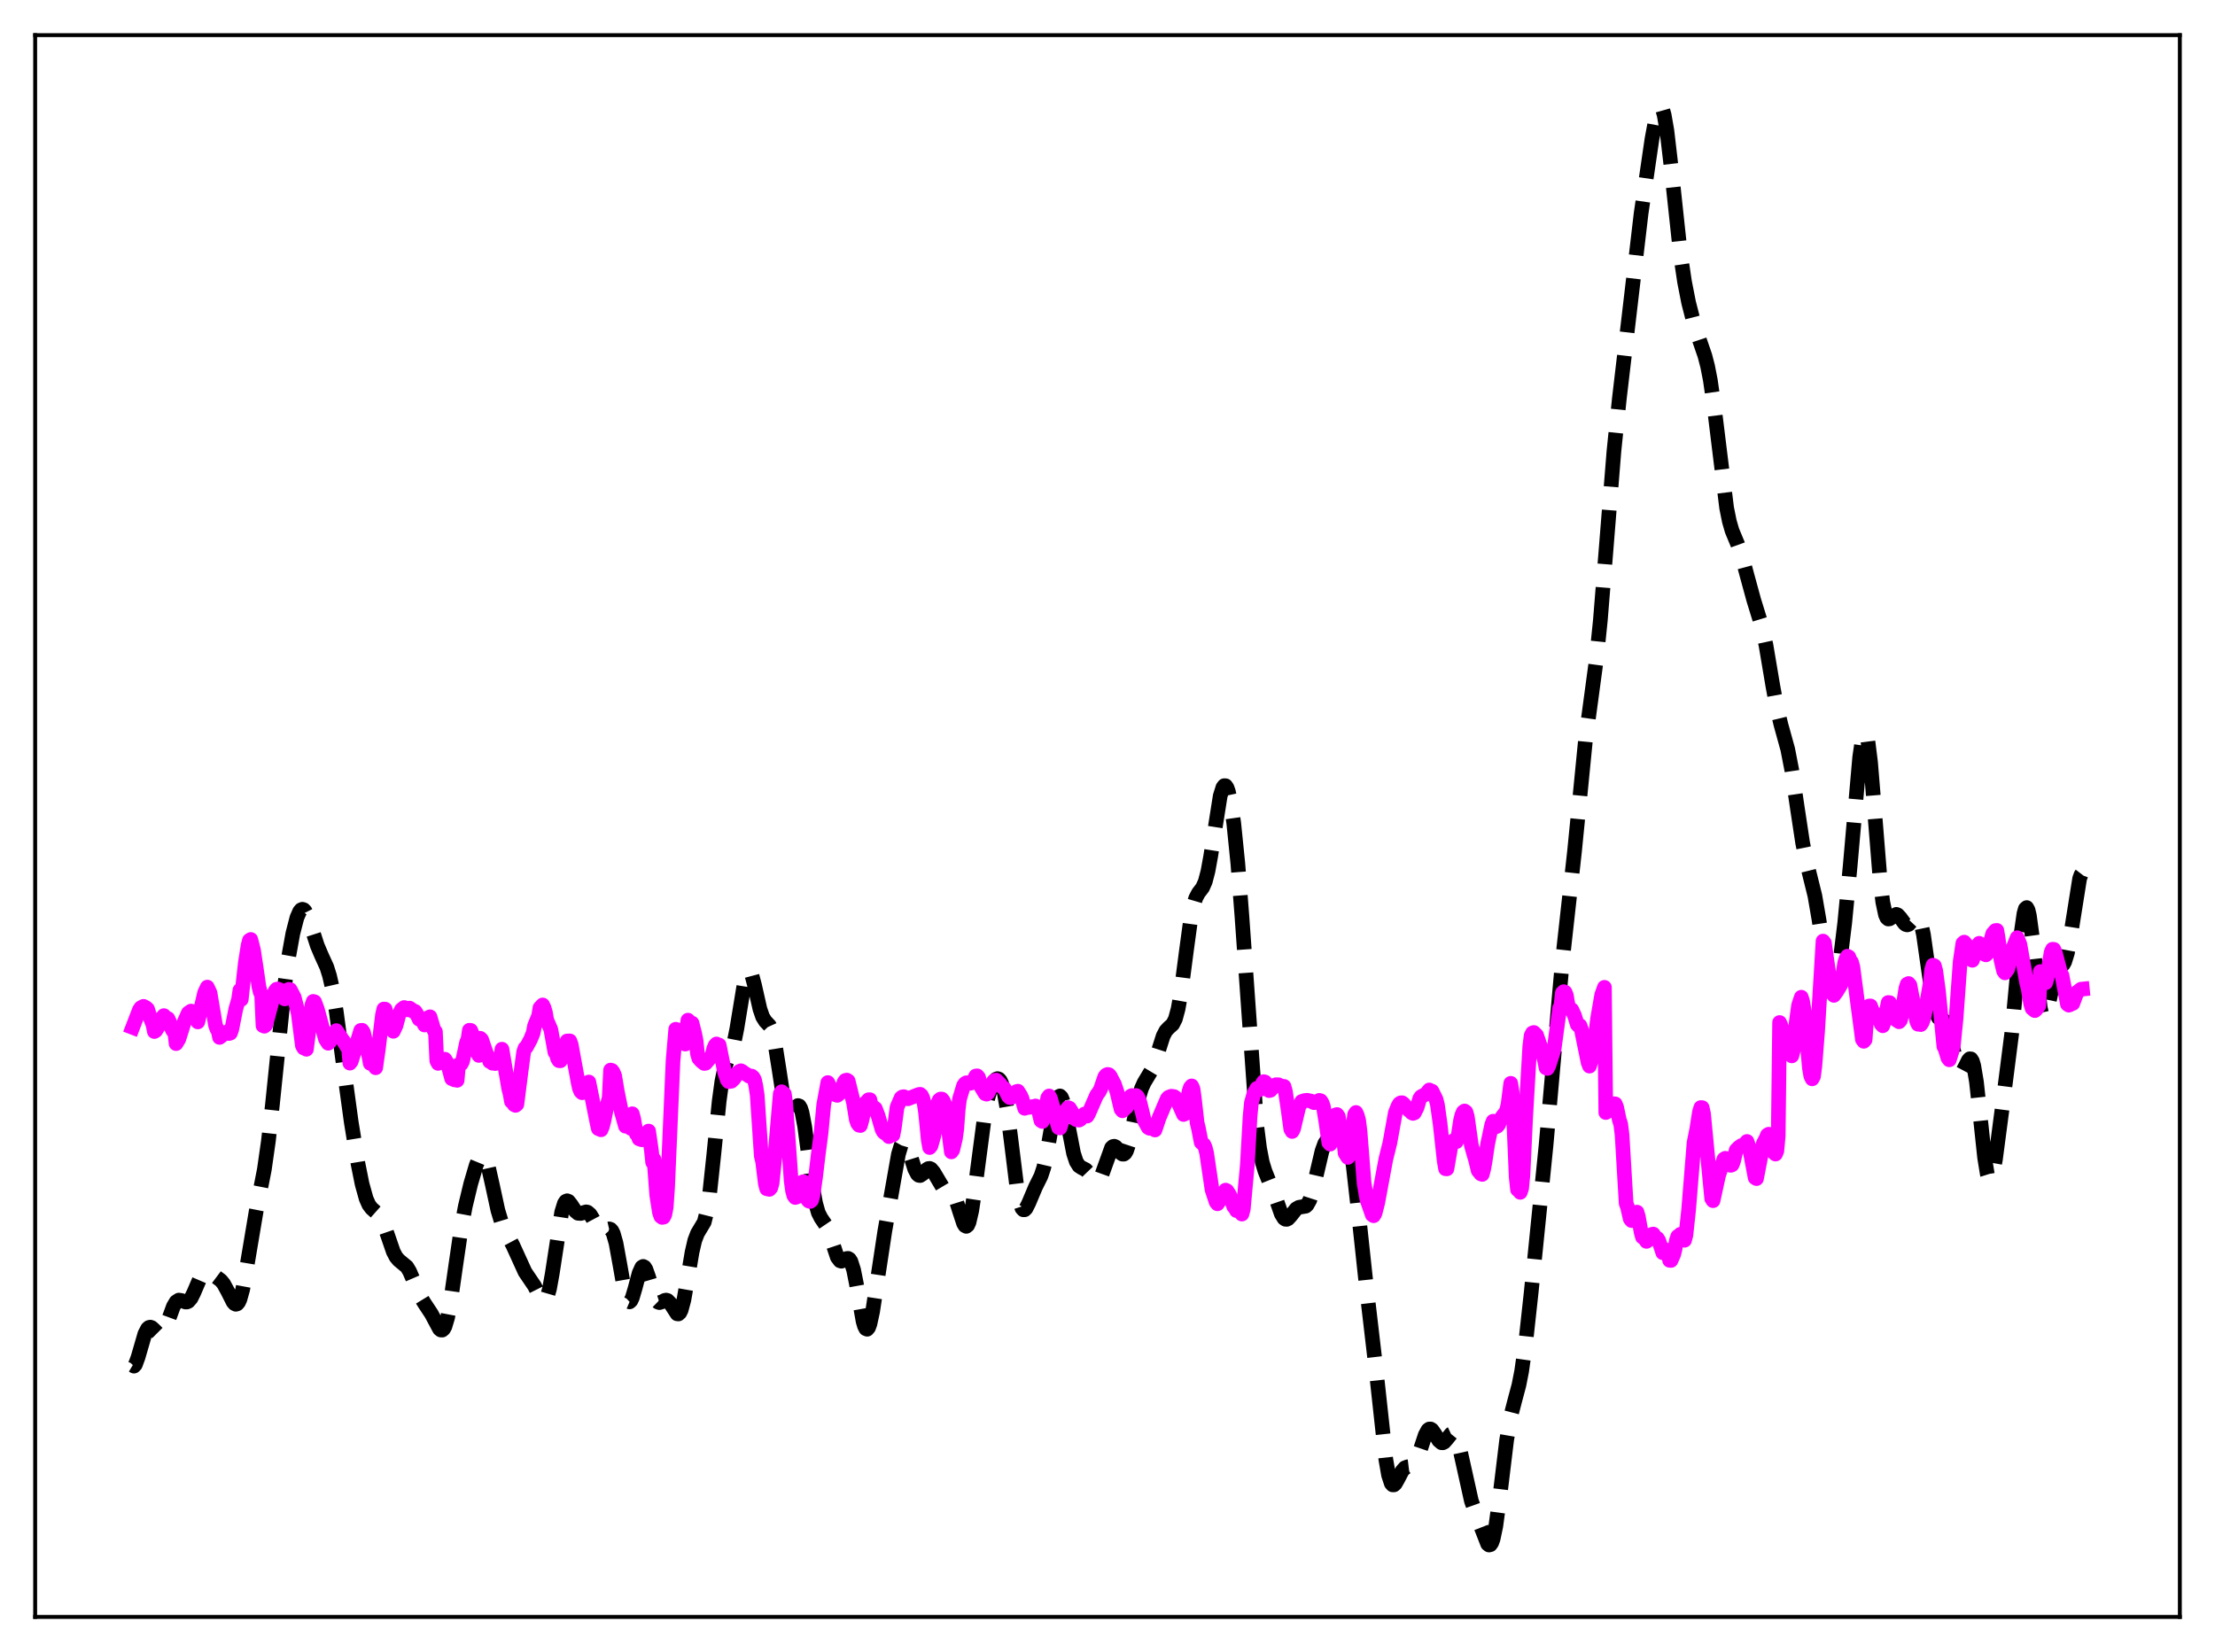 <?xml version="1.0" encoding="utf-8" standalone="no"?>
<!DOCTYPE svg PUBLIC "-//W3C//DTD SVG 1.1//EN"
  "http://www.w3.org/Graphics/SVG/1.1/DTD/svg11.dtd">
<svg xmlns:xlink="http://www.w3.org/1999/xlink" width="453.6pt" height="338.4pt" viewBox="0 0 453.6 338.4" xmlns="http://www.w3.org/2000/svg" version="1.1">
 <defs>
  <style type="text/css">*{stroke-linejoin: round; stroke-linecap: butt}</style>
 </defs>
 <g id="figure_1">
  <g id="patch_1">
   <path d="M 0 338.4 
L 453.6 338.4 
L 453.6 0 
L 0 0 
z
" style="fill: #ffffff"/>
  </g>
  <g id="axes_1">
   <g id="patch_2">
    <path d="M 7.2 331.2 
L 446.4 331.2 
L 446.4 7.2 
L 7.2 7.2 
z
" style="fill: #ffffff"/>
   </g>
   <g id="matplotlib.axis_1"/>
   <g id="matplotlib.axis_2"/>
   <g id="line2d_1">
    <path d="M 27.164 279.662 
L 27.442 279.828 
L 27.72 279.527 
L 28.276 278.01 
L 29.666 273.219 
L 30.222 272.157 
L 30.5 271.908 
L 30.778 271.842 
L 31.056 271.933 
L 31.612 272.44 
L 32.446 273.276 
L 32.725 273.379 
L 33.003 273.331 
L 33.281 273.112 
L 33.837 272.169 
L 34.671 269.873 
L 35.505 267.612 
L 36.061 266.669 
L 36.617 266.305 
L 37.173 266.389 
L 38.007 266.701 
L 38.285 266.689 
L 38.563 266.563 
L 39.12 265.926 
L 39.676 264.816 
L 41.066 261.573 
L 41.622 260.78 
L 42.178 260.457 
L 42.734 260.529 
L 43.568 261.032 
L 45.237 262.286 
L 45.793 262.965 
L 46.627 264.492 
L 47.739 266.696 
L 48.017 267.019 
L 48.295 267.159 
L 48.573 267.078 
L 48.851 266.746 
L 49.129 266.151 
L 49.685 264.174 
L 50.519 259.643 
L 52.466 248.058 
L 54.134 239.553 
L 54.968 233.694 
L 55.802 226.134 
L 58.305 201.783 
L 59.139 195.806 
L 59.973 191.193 
L 60.807 187.962 
L 61.363 186.695 
L 61.641 186.365 
L 61.919 186.245 
L 62.197 186.336 
L 62.475 186.629 
L 63.031 187.736 
L 63.866 190.24 
L 64.978 193.687 
L 65.812 195.649 
L 66.924 198.092 
L 67.48 199.857 
L 68.036 202.288 
L 68.87 207.252 
L 70.261 217.695 
L 71.929 229.856 
L 73.319 238.386 
L 74.153 242.543 
L 74.987 245.533 
L 75.543 246.782 
L 76.1 247.519 
L 77.768 249.002 
L 78.324 250.06 
L 79.158 252.368 
L 80.548 256.402 
L 81.104 257.459 
L 81.66 258.119 
L 83.329 259.504 
L 83.885 260.435 
L 84.719 262.366 
L 86.109 265.63 
L 86.943 266.996 
L 88.334 269.098 
L 90.002 272.216 
L 90.28 272.434 
L 90.558 272.448 
L 90.836 272.219 
L 91.114 271.718 
L 91.67 269.858 
L 92.226 266.934 
L 93.338 259.155 
L 94.451 251.552 
L 95.285 247.107 
L 96.397 242.493 
L 97.509 238.714 
L 98.065 237.356 
L 98.621 236.677 
L 98.899 236.668 
L 99.177 236.905 
L 99.455 237.393 
L 100.011 239.061 
L 100.846 242.765 
L 101.958 247.914 
L 102.792 250.674 
L 103.626 252.448 
L 105.016 255.057 
L 107.519 260.545 
L 109.465 263.425 
L 110.855 266.192 
L 111.133 266.491 
L 111.411 266.575 
L 111.689 266.398 
L 111.967 265.922 
L 112.523 264.02 
L 113.08 260.947 
L 115.026 248.283 
L 115.582 246.496 
L 115.86 246.081 
L 116.138 245.953 
L 116.416 246.068 
L 116.972 246.769 
L 117.806 248.053 
L 118.362 248.518 
L 118.919 248.557 
L 120.031 248.23 
L 120.309 248.289 
L 120.865 248.769 
L 121.421 249.684 
L 122.533 251.764 
L 123.089 252.281 
L 123.367 252.336 
L 123.923 252.122 
L 124.479 251.78 
L 124.757 251.716 
L 125.036 251.807 
L 125.314 252.114 
L 125.592 252.674 
L 126.148 254.629 
L 126.982 259.206 
L 127.816 263.97 
L 128.372 266.043 
L 128.65 266.549 
L 128.928 266.668 
L 129.206 266.414 
L 129.484 265.828 
L 130.04 263.952 
L 130.874 260.805 
L 131.431 259.575 
L 131.709 259.404 
L 131.987 259.549 
L 132.265 259.989 
L 132.821 261.551 
L 133.933 265.319 
L 134.489 266.452 
L 134.767 266.723 
L 135.045 266.817 
L 135.601 266.638 
L 136.157 266.349 
L 136.435 266.306 
L 136.713 266.387 
L 137.269 266.962 
L 138.66 269.11 
L 138.938 269.141 
L 139.216 268.893 
L 139.494 268.331 
L 140.05 266.269 
L 140.884 261.479 
L 141.718 256.512 
L 142.274 254.1 
L 142.83 252.64 
L 144.221 250.316 
L 144.777 248.086 
L 145.333 244.408 
L 146.167 236.589 
L 147.279 225.544 
L 147.835 221.472 
L 148.391 218.786 
L 148.947 217.188 
L 149.782 215.355 
L 150.338 213.498 
L 150.894 210.719 
L 152.562 200.565 
L 153.118 198.962 
L 153.396 198.792 
L 153.674 199.042 
L 153.952 199.666 
L 154.508 201.757 
L 155.62 206.677 
L 156.177 208.298 
L 156.733 209.18 
L 157.567 210.071 
L 158.123 211.305 
L 158.679 213.594 
L 159.513 218.873 
L 160.625 226.171 
L 161.181 228.269 
L 161.459 228.749 
L 161.737 228.864 
L 162.015 228.667 
L 162.572 227.687 
L 163.128 226.677 
L 163.406 226.451 
L 163.684 226.539 
L 163.962 227.005 
L 164.24 227.878 
L 164.796 230.783 
L 165.63 237.071 
L 166.464 243.355 
L 167.02 246.442 
L 167.576 248.403 
L 168.132 249.494 
L 169.245 251.136 
L 169.801 252.498 
L 171.469 257.512 
L 172.025 258.25 
L 172.303 258.339 
L 172.859 258.116 
L 173.415 257.78 
L 173.693 257.759 
L 173.971 257.937 
L 174.249 258.37 
L 174.806 260.102 
L 175.362 262.888 
L 176.752 270.679 
L 177.03 271.612 
L 177.308 272.156 
L 177.586 272.271 
L 177.864 271.95 
L 178.142 271.211 
L 178.698 268.655 
L 179.532 263.179 
L 181.201 252.147 
L 183.981 236.441 
L 184.537 234.59 
L 184.815 234.096 
L 185.093 233.916 
L 185.371 234.042 
L 185.649 234.45 
L 186.205 235.906 
L 187.318 239.45 
L 187.874 240.512 
L 188.152 240.745 
L 188.43 240.786 
L 188.986 240.422 
L 189.82 239.531 
L 190.098 239.363 
L 190.376 239.329 
L 190.654 239.446 
L 191.21 240.112 
L 193.157 243.39 
L 193.713 243.647 
L 194.547 243.821 
L 195.103 244.313 
L 195.659 245.418 
L 196.493 248.069 
L 197.327 250.596 
L 197.605 251.053 
L 197.883 251.198 
L 198.161 250.982 
L 198.439 250.375 
L 198.995 247.994 
L 199.552 244.292 
L 201.776 227.42 
L 202.332 224.805 
L 202.888 222.949 
L 203.444 221.71 
L 204 221.037 
L 204.278 220.939 
L 204.556 221.032 
L 204.834 221.346 
L 205.112 221.914 
L 205.669 223.908 
L 206.225 227.095 
L 207.059 233.63 
L 208.171 242.627 
L 208.727 245.775 
L 209.283 247.489 
L 209.561 247.803 
L 209.839 247.797 
L 210.117 247.522 
L 210.673 246.418 
L 212.064 243.123 
L 213.176 240.886 
L 213.732 239.217 
L 214.288 236.824 
L 215.4 230.375 
L 216.234 226.072 
L 216.79 224.627 
L 217.068 224.488 
L 217.346 224.755 
L 217.625 225.406 
L 218.181 227.654 
L 219.849 236.244 
L 220.405 237.938 
L 220.961 238.822 
L 221.517 239.186 
L 222.351 239.607 
L 222.907 240.19 
L 224.298 241.964 
L 224.576 242.046 
L 224.854 241.948 
L 225.132 241.653 
L 225.688 240.499 
L 227.634 235.101 
L 227.912 234.846 
L 228.19 234.793 
L 228.468 234.922 
L 229.024 235.539 
L 229.58 236.214 
L 229.858 236.403 
L 230.137 236.411 
L 230.415 236.195 
L 230.693 235.732 
L 231.249 234.058 
L 232.083 230.177 
L 233.195 224.84 
L 233.751 222.979 
L 234.307 221.746 
L 235.975 218.968 
L 236.81 216.564 
L 238.2 212.211 
L 238.756 211.149 
L 239.312 210.553 
L 240.146 209.805 
L 240.702 208.711 
L 241.258 206.66 
L 241.814 203.514 
L 242.927 194.99 
L 243.761 188.842 
L 244.317 185.854 
L 244.873 183.957 
L 245.429 182.913 
L 246.263 181.825 
L 246.819 180.577 
L 247.375 178.451 
L 247.931 175.389 
L 249.878 163.049 
L 250.434 161.282 
L 250.712 160.929 
L 250.99 160.948 
L 251.268 161.343 
L 251.546 162.105 
L 252.102 164.7 
L 252.658 168.633 
L 253.492 176.867 
L 254.326 187.639 
L 257.385 230.81 
L 257.941 235.179 
L 258.497 238.075 
L 259.053 239.89 
L 261.278 245.453 
L 262.39 248.65 
L 262.946 249.552 
L 263.224 249.743 
L 263.502 249.764 
L 263.78 249.629 
L 264.336 249.024 
L 265.448 247.613 
L 266.004 247.297 
L 267.395 247.065 
L 267.673 246.813 
L 268.229 245.813 
L 268.785 244.085 
L 269.619 240.477 
L 270.731 235.753 
L 271.287 234.232 
L 271.843 233.401 
L 272.399 233.065 
L 273.512 232.68 
L 274.346 231.975 
L 274.902 231.563 
L 275.18 231.525 
L 275.458 231.678 
L 275.736 232.079 
L 276.014 232.777 
L 276.57 235.166 
L 277.126 238.868 
L 277.96 246.247 
L 279.907 264.394 
L 281.853 281.073 
L 283.799 298.948 
L 284.355 302.142 
L 284.911 303.842 
L 285.189 304.15 
L 285.468 304.149 
L 285.746 303.895 
L 286.302 302.914 
L 287.136 301.297 
L 287.692 300.667 
L 288.248 300.452 
L 289.082 300.35 
L 289.638 299.912 
L 290.194 298.905 
L 291.028 296.468 
L 291.863 293.943 
L 292.419 292.921 
L 292.697 292.71 
L 292.975 292.706 
L 293.253 292.888 
L 293.809 293.664 
L 294.643 295.049 
L 295.199 295.52 
L 295.477 295.528 
L 295.755 295.387 
L 296.311 294.757 
L 297.145 293.719 
L 297.423 293.588 
L 297.701 293.654 
L 297.98 293.95 
L 298.536 295.263 
L 299.092 297.423 
L 301.316 307.428 
L 302.428 310.554 
L 304.653 316.255 
L 304.931 316.473 
L 305.209 316.402 
L 305.487 315.998 
L 305.765 315.231 
L 306.321 312.598 
L 307.155 306.412 
L 308.545 294.916 
L 309.379 290.083 
L 310.214 286.857 
L 311.048 283.738 
L 311.604 280.914 
L 312.438 275.016 
L 313.55 264.845 
L 316.609 234.585 
L 319.945 196.896 
L 322.448 174.309 
L 324.672 151.709 
L 325.784 143.462 
L 326.896 135.209 
L 327.73 127.051 
L 328.843 113.254 
L 330.511 92.423 
L 331.623 81.596 
L 336.072 43.729 
L 338.296 28.489 
L 339.13 23.98 
L 339.686 22.249 
L 339.964 21.927 
L 340.242 22.026 
L 340.52 22.565 
L 340.798 23.546 
L 341.355 26.745 
L 342.189 33.891 
L 344.135 52.101 
L 344.969 57.72 
L 345.803 61.972 
L 346.915 66.306 
L 348.028 69.648 
L 349.14 72.883 
L 349.696 75.028 
L 350.252 77.871 
L 351.086 83.68 
L 353.589 104.031 
L 354.145 106.784 
L 354.701 108.708 
L 355.813 111.381 
L 356.647 113.69 
L 357.759 117.831 
L 359.149 122.921 
L 360.818 128.329 
L 361.652 132.184 
L 363.042 140.438 
L 363.876 144.976 
L 364.71 148.435 
L 366.101 153.469 
L 366.935 157.76 
L 368.047 165.335 
L 369.159 172.681 
L 369.993 176.739 
L 371.661 183.481 
L 372.496 188.337 
L 374.164 199.349 
L 374.72 201.54 
L 374.998 202.102 
L 375.276 202.28 
L 375.554 202.066 
L 375.832 201.474 
L 376.388 199.248 
L 376.944 195.837 
L 377.778 188.989 
L 378.891 177.319 
L 380.837 155.095 
L 381.393 151.283 
L 381.671 150.299 
L 381.949 150.02 
L 382.227 150.48 
L 382.505 151.678 
L 383.061 156.106 
L 383.895 166.253 
L 385.008 180.071 
L 385.564 184.749 
L 386.12 187.376 
L 386.398 187.993 
L 386.676 188.238 
L 386.954 188.211 
L 388.344 187.293 
L 388.622 187.406 
L 389.178 188.009 
L 390.012 189.153 
L 390.291 189.377 
L 390.569 189.449 
L 390.847 189.361 
L 391.403 188.763 
L 392.237 187.633 
L 392.515 187.504 
L 392.793 187.628 
L 393.071 188.064 
L 393.349 188.851 
L 393.905 191.482 
L 394.739 197.362 
L 395.851 205.026 
L 396.407 207.343 
L 396.964 208.463 
L 397.52 208.794 
L 398.076 209.006 
L 398.354 209.277 
L 398.632 209.74 
L 399.188 211.34 
L 400.022 215.021 
L 400.856 218.443 
L 401.134 219.139 
L 401.412 219.524 
L 401.69 219.592 
L 401.968 219.368 
L 402.524 218.326 
L 403.081 217.182 
L 403.359 216.88 
L 403.637 216.906 
L 403.915 217.353 
L 404.193 218.277 
L 404.749 221.589 
L 405.583 229.266 
L 406.417 237.102 
L 406.973 240.521 
L 407.251 241.396 
L 407.529 241.666 
L 407.807 241.346 
L 408.085 240.483 
L 408.641 237.462 
L 410.032 226.896 
L 411.978 211.633 
L 413.09 199.675 
L 413.924 190.955 
L 414.48 187.127 
L 414.758 186.155 
L 415.037 185.903 
L 415.315 186.385 
L 415.593 187.567 
L 416.149 191.658 
L 417.817 206.414 
L 418.095 207.624 
L 418.373 208.255 
L 418.651 208.319 
L 418.929 207.875 
L 419.485 205.851 
L 420.597 200.683 
L 421.154 199.057 
L 421.71 198.264 
L 422.544 197.501 
L 422.822 196.999 
L 423.378 195.197 
L 423.934 192.212 
L 425.88 179.952 
L 426.158 179.187 
L 426.436 178.827 
L 426.436 178.827 
" clip-path="url(#p4584429623)" style="fill: none; stroke-dasharray: 11.1,4.8; stroke-dashoffset: 0; stroke: #000000; stroke-width: 3"/>
   </g>
   <g id="line2d_2">
    <path d="M 27.164 210.446 
L 28.554 206.846 
L 28.832 206.435 
L 29.388 206.133 
L 29.944 206.431 
L 30.222 206.706 
L 30.778 208.483 
L 31.334 209.887 
L 31.612 211.294 
L 31.89 211.119 
L 32.446 210.213 
L 32.725 209.749 
L 33.281 208.368 
L 33.559 208.032 
L 33.837 208.509 
L 34.115 208.518 
L 34.393 208.638 
L 34.671 209.232 
L 35.227 210.824 
L 35.505 211.267 
L 35.783 211.295 
L 36.061 213.766 
L 36.617 212.846 
L 37.729 209.339 
L 38.563 207.488 
L 39.12 207.106 
L 39.398 208.186 
L 39.954 208.264 
L 40.232 207.663 
L 40.51 209.325 
L 41.9 203.355 
L 42.456 202.194 
L 43.012 203.387 
L 44.124 209.953 
L 44.402 210.758 
L 44.68 211.123 
L 44.959 212.495 
L 46.349 211.408 
L 46.627 211.385 
L 46.905 211.697 
L 47.183 211.61 
L 47.461 210.845 
L 48.295 206.642 
L 48.851 204.739 
L 49.129 202.829 
L 49.407 204.715 
L 50.241 197.208 
L 50.797 193.695 
L 51.076 192.621 
L 51.354 192.436 
L 51.91 194.599 
L 52.466 198.252 
L 53.022 202.096 
L 53.3 203.24 
L 53.578 203.723 
L 53.856 210.086 
L 54.134 210.201 
L 54.412 209.968 
L 55.802 204.73 
L 56.08 203.607 
L 56.358 202.98 
L 56.636 202.633 
L 56.914 202.579 
L 57.471 202.831 
L 58.027 203.491 
L 58.305 204.611 
L 59.139 202.651 
L 59.417 202.702 
L 60.251 204.278 
L 60.807 206.459 
L 61.085 207.639 
L 61.919 214.162 
L 62.197 214.661 
L 62.475 213.968 
L 62.753 214.924 
L 63.309 210.521 
L 63.866 205.899 
L 64.144 205.12 
L 64.422 205.205 
L 64.978 206.693 
L 66.646 212.835 
L 67.202 213.692 
L 67.48 213.445 
L 68.036 212.019 
L 68.87 211.106 
L 69.426 211.92 
L 69.983 212.757 
L 70.539 213.543 
L 71.095 214.462 
L 71.373 214.605 
L 71.651 217.767 
L 71.929 217.398 
L 72.485 215.624 
L 73.875 211.067 
L 74.153 211.039 
L 74.431 211.466 
L 75.543 216.318 
L 75.822 217.817 
L 76.1 215.903 
L 76.656 218.304 
L 76.934 218.713 
L 77.49 214.816 
L 78.324 207.884 
L 78.602 206.687 
L 78.88 206.71 
L 79.714 210.063 
L 80.548 211.243 
L 81.104 210.057 
L 81.66 207.936 
L 82.217 206.793 
L 82.773 206.372 
L 83.329 206.681 
L 83.607 206.853 
L 83.885 206.501 
L 84.441 206.893 
L 84.719 207.23 
L 84.997 207.164 
L 85.275 207.569 
L 85.831 208.763 
L 86.387 208.859 
L 86.943 209.959 
L 87.221 209.748 
L 87.777 208.406 
L 88.056 208.275 
L 88.89 211.065 
L 89.168 211.32 
L 89.446 217.266 
L 89.724 217.816 
L 90.002 217.716 
L 90.558 217.159 
L 91.114 216.964 
L 91.67 217.878 
L 92.504 220.944 
L 92.782 220.991 
L 93.06 221.186 
L 93.338 221.066 
L 93.616 221.285 
L 93.894 218.116 
L 94.172 218.165 
L 94.451 217.914 
L 94.729 217.362 
L 95.285 214.777 
L 95.563 213.491 
L 95.841 212.882 
L 96.119 211.031 
L 96.397 211.063 
L 96.675 211.705 
L 96.953 213.068 
L 97.231 213.716 
L 97.787 215.664 
L 98.065 216.187 
L 98.343 212.677 
L 98.621 212.937 
L 99.733 216.135 
L 100.011 216.438 
L 100.289 217.43 
L 100.568 217.19 
L 100.846 217.78 
L 101.124 217.653 
L 101.402 217.85 
L 101.68 217.075 
L 101.958 217.461 
L 102.514 217.365 
L 102.792 214.913 
L 104.182 223.006 
L 104.46 224.072 
L 104.738 225.628 
L 105.016 225.438 
L 105.294 226.27 
L 105.572 226.416 
L 105.85 226.191 
L 106.685 219.597 
L 107.241 215.458 
L 107.519 214.679 
L 107.797 214.477 
L 108.631 212.937 
L 109.187 211.584 
L 109.465 210.133 
L 110.299 208.11 
L 110.577 206.437 
L 111.133 205.851 
L 111.411 206.431 
L 111.689 207.373 
L 111.967 208.958 
L 112.802 210.87 
L 113.636 215.523 
L 113.914 215.819 
L 114.192 216.829 
L 114.47 217.261 
L 114.748 217.288 
L 115.304 215.509 
L 116.138 213.227 
L 116.694 213.214 
L 116.972 213.97 
L 117.528 217.013 
L 118.362 221.554 
L 118.64 222.865 
L 118.919 223.548 
L 119.197 223.824 
L 119.475 223.197 
L 119.753 223.189 
L 120.031 222.714 
L 120.309 222.461 
L 120.587 221.637 
L 122.255 229.977 
L 122.533 231.181 
L 123.089 231.419 
L 123.367 230.735 
L 123.645 229.704 
L 124.201 226.96 
L 124.757 224.843 
L 125.036 219.189 
L 125.314 219.27 
L 125.592 219.668 
L 125.87 220.344 
L 126.426 223.634 
L 127.26 227.747 
L 128.094 230.684 
L 128.372 229.966 
L 129.206 231.136 
L 129.484 228.138 
L 129.762 229.151 
L 130.318 232.26 
L 130.596 232.487 
L 130.874 233.271 
L 131.431 233.464 
L 131.709 232.296 
L 131.987 232.687 
L 132.265 232.679 
L 132.543 232.853 
L 132.821 231.678 
L 133.377 235.487 
L 133.655 238.088 
L 133.933 237.486 
L 134.489 244.805 
L 135.045 248.334 
L 135.323 249.149 
L 135.601 249.363 
L 135.879 249.314 
L 136.157 248.753 
L 136.435 247.245 
L 136.713 243.218 
L 137.826 217.321 
L 138.382 210.824 
L 138.66 210.932 
L 139.494 211.832 
L 140.05 213.524 
L 140.328 213.86 
L 140.606 210.732 
L 140.884 208.962 
L 141.44 209.669 
L 141.718 209.57 
L 142.274 211.76 
L 142.552 213.194 
L 142.83 215.833 
L 143.108 216.789 
L 143.665 217.398 
L 144.221 217.832 
L 144.499 217.785 
L 145.055 217.125 
L 145.611 216.461 
L 145.889 215.932 
L 146.167 214.799 
L 146.445 214.14 
L 146.723 213.84 
L 147.001 214.278 
L 147.279 214.067 
L 148.391 219.616 
L 148.947 221.205 
L 149.225 221.554 
L 149.782 221.473 
L 150.338 220.939 
L 150.894 219.926 
L 151.45 219.433 
L 151.728 219.328 
L 152.006 219.475 
L 152.562 219.905 
L 152.84 220.04 
L 153.396 220.431 
L 153.952 220.424 
L 154.23 220.675 
L 154.508 221.175 
L 154.786 222.464 
L 155.064 224.309 
L 155.899 236.785 
L 156.177 237.937 
L 156.733 242.458 
L 157.011 243.497 
L 157.567 243.62 
L 157.845 243.317 
L 158.123 242.322 
L 158.679 236.948 
L 159.791 224.021 
L 160.069 223.624 
L 160.347 224.597 
L 160.625 224.065 
L 160.903 226.011 
L 162.015 241.845 
L 162.294 243.883 
L 162.572 244.902 
L 162.85 245.285 
L 163.128 245.195 
L 163.406 244.32 
L 163.684 242.907 
L 164.24 242.173 
L 164.518 242.046 
L 164.796 242.659 
L 165.074 244.838 
L 165.352 245.683 
L 165.63 246.01 
L 165.908 246.096 
L 166.186 245.871 
L 166.464 244.95 
L 167.02 241.077 
L 167.576 236.401 
L 168.132 232.174 
L 168.689 226.269 
L 169.523 221.748 
L 170.357 223.454 
L 170.635 223.651 
L 171.191 224.278 
L 171.469 224.363 
L 172.025 223.905 
L 172.581 222.659 
L 172.859 221.662 
L 173.137 221.305 
L 173.415 221.24 
L 173.693 221.419 
L 174.806 225.934 
L 175.362 229.359 
L 175.64 230.124 
L 175.918 230.478 
L 176.196 230.543 
L 176.474 229.562 
L 177.308 225.862 
L 177.864 225.267 
L 178.142 225.255 
L 178.42 226.525 
L 178.698 226.836 
L 178.976 226.842 
L 179.254 227.054 
L 179.81 228.499 
L 180.645 231.373 
L 180.923 231.855 
L 181.201 232.098 
L 181.479 232.12 
L 182.035 232.815 
L 182.313 232.451 
L 182.591 231.743 
L 182.869 232.477 
L 183.147 230.996 
L 183.703 226.789 
L 184.537 224.867 
L 184.815 224.677 
L 185.093 224.642 
L 185.927 225.068 
L 188.152 224.189 
L 188.43 224.151 
L 188.708 224.392 
L 188.986 224.988 
L 189.264 226.028 
L 189.542 227.889 
L 190.098 233.52 
L 190.376 235.049 
L 190.654 234.69 
L 191.21 232.735 
L 191.488 231.315 
L 191.766 227.844 
L 192.044 226.035 
L 192.322 225.343 
L 192.6 225.121 
L 192.879 225.125 
L 193.157 225.461 
L 193.435 226.094 
L 193.713 227.284 
L 194.825 235.942 
L 195.103 235.551 
L 195.659 233.202 
L 195.937 231.222 
L 196.215 227.372 
L 196.493 225.118 
L 197.327 222.365 
L 197.605 221.969 
L 197.883 221.79 
L 198.439 221.809 
L 198.717 221.888 
L 198.995 221.773 
L 199.274 221.519 
L 199.83 220.406 
L 200.108 220.37 
L 200.386 220.686 
L 200.942 222.681 
L 201.498 223.603 
L 201.776 224.028 
L 202.054 224.119 
L 202.332 223.875 
L 202.888 222.734 
L 203.444 221.52 
L 203.722 221.284 
L 204 221.245 
L 204.834 222.071 
L 205.112 222.554 
L 205.669 222.94 
L 206.225 223.967 
L 206.503 224.552 
L 206.781 224.815 
L 207.059 224.819 
L 207.615 224.39 
L 208.171 223.591 
L 208.449 223.513 
L 209.005 224.394 
L 209.283 224.992 
L 209.839 227.019 
L 210.395 226.689 
L 210.673 226.838 
L 211.508 226.663 
L 211.786 226.675 
L 212.064 226.54 
L 212.342 226.679 
L 212.62 227.247 
L 213.176 229.542 
L 213.454 229.718 
L 214.01 227.765 
L 214.566 224.869 
L 214.844 224.494 
L 215.122 224.992 
L 216.79 230.973 
L 217.068 231.035 
L 217.903 228.329 
L 218.181 227.91 
L 218.459 227.241 
L 218.737 226.883 
L 219.015 226.997 
L 219.571 227.88 
L 220.127 229.146 
L 220.405 229.342 
L 220.961 229.43 
L 221.239 229.287 
L 222.073 228.197 
L 222.629 228.611 
L 222.907 228.151 
L 224.576 224.323 
L 225.132 223.568 
L 225.41 222.997 
L 226.244 220.569 
L 226.522 220.217 
L 226.8 220.084 
L 227.078 220.129 
L 227.356 220.42 
L 227.912 221.533 
L 228.19 222.003 
L 228.746 223.668 
L 229.58 227.2 
L 229.858 227.529 
L 230.137 227.309 
L 230.415 226.932 
L 230.693 226.801 
L 230.971 226.353 
L 231.527 224.553 
L 231.805 224.405 
L 232.083 224.602 
L 232.639 224.392 
L 232.917 224.607 
L 233.195 225.134 
L 233.473 225.979 
L 234.307 229.442 
L 235.141 230.959 
L 235.419 231.114 
L 235.975 230.845 
L 236.532 231.462 
L 237.366 228.968 
L 238.478 226.353 
L 239.034 225.061 
L 239.312 224.758 
L 239.868 224.544 
L 240.424 224.619 
L 240.702 224.81 
L 241.258 225.789 
L 242.371 228.283 
L 242.649 228.135 
L 242.927 226.992 
L 243.483 223.614 
L 243.761 222.759 
L 244.039 222.43 
L 244.317 223.041 
L 244.595 225.091 
L 245.151 229.994 
L 245.429 231.117 
L 245.985 234 
L 246.541 234.46 
L 246.819 235.083 
L 247.097 236.179 
L 248.209 243.692 
L 249.044 246.221 
L 249.322 246.576 
L 249.6 246.182 
L 249.878 245.385 
L 250.99 243.779 
L 251.268 243.918 
L 251.824 244.795 
L 252.658 247.151 
L 252.936 247.426 
L 253.214 247.974 
L 253.492 247.564 
L 253.77 247.369 
L 254.326 248.685 
L 254.605 247.677 
L 255.439 238.596 
L 255.995 228.698 
L 256.273 225.848 
L 256.829 223.917 
L 257.385 222.94 
L 257.663 223.2 
L 257.941 223.199 
L 258.219 222.93 
L 258.497 221.986 
L 258.775 221.562 
L 259.053 221.634 
L 259.331 221.959 
L 259.887 223.39 
L 260.165 223.323 
L 261 222.365 
L 261.278 222.19 
L 261.834 222.2 
L 262.112 222.437 
L 262.946 222.531 
L 263.224 223.518 
L 263.78 227.253 
L 264.336 231.295 
L 264.614 231.765 
L 264.892 231.251 
L 266.004 226.572 
L 266.282 226.21 
L 266.56 225.629 
L 267.117 225.442 
L 267.673 225.373 
L 268.507 225.55 
L 269.063 225.859 
L 269.341 225.831 
L 270.175 225.393 
L 270.453 225.469 
L 270.731 225.876 
L 271.009 226.662 
L 271.565 230.065 
L 272.121 234.037 
L 272.399 234.357 
L 272.677 233.43 
L 273.512 228.376 
L 273.79 228.292 
L 274.068 228.678 
L 274.624 231.675 
L 275.18 233.711 
L 275.458 236.193 
L 276.014 237.075 
L 276.292 236.735 
L 276.57 235.281 
L 277.404 228.304 
L 277.682 227.878 
L 277.96 228.504 
L 278.238 229.529 
L 278.516 231.772 
L 279.351 242.382 
L 279.907 245.644 
L 281.019 248.835 
L 281.297 249.022 
L 281.575 248.572 
L 282.131 246.405 
L 283.799 237.44 
L 284.633 234.081 
L 285.746 227.915 
L 286.302 226.544 
L 286.58 226.077 
L 286.858 225.894 
L 287.136 225.882 
L 287.414 226.084 
L 288.526 227.418 
L 288.804 227.575 
L 289.082 227.912 
L 289.36 228.06 
L 289.638 227.954 
L 290.194 226.861 
L 290.75 224.996 
L 291.028 224.627 
L 291.863 224.19 
L 292.141 223.956 
L 292.697 223.264 
L 292.975 223.517 
L 293.253 223.506 
L 294.087 225.195 
L 294.365 226.288 
L 294.921 230.235 
L 295.755 237.829 
L 296.033 239.405 
L 296.311 239.418 
L 297.145 234.589 
L 297.423 234.291 
L 297.701 233.621 
L 298.258 233.839 
L 298.536 233.16 
L 299.092 229.527 
L 299.37 228.407 
L 299.648 227.763 
L 299.926 227.565 
L 300.204 227.774 
L 300.482 228.72 
L 301.316 234.613 
L 301.872 236.569 
L 302.15 237.49 
L 302.706 239.768 
L 303.262 240.452 
L 303.54 240.556 
L 303.818 239.549 
L 304.097 238.058 
L 304.653 234.315 
L 305.487 230.385 
L 305.765 229.666 
L 306.043 229.824 
L 306.321 230.82 
L 306.599 230.695 
L 306.877 230.37 
L 307.433 229.026 
L 307.989 228.267 
L 308.267 227.955 
L 308.545 227.385 
L 308.823 226.246 
L 309.379 221.901 
L 309.657 223.705 
L 309.935 228.065 
L 310.492 241.129 
L 310.77 243.674 
L 311.048 243.652 
L 311.326 244.23 
L 311.604 243.429 
L 311.882 240.622 
L 312.438 228.805 
L 313.272 214.379 
L 313.55 212.136 
L 313.828 211.588 
L 314.106 211.491 
L 314.662 212.032 
L 315.774 215.263 
L 316.331 217.327 
L 316.609 218.732 
L 316.887 218.853 
L 317.165 218.316 
L 317.999 215.74 
L 318.277 214.773 
L 319.389 206.51 
L 319.667 205.957 
L 319.945 203.386 
L 320.223 203.128 
L 320.501 203.233 
L 320.779 203.923 
L 321.057 205.639 
L 321.335 206.38 
L 321.613 206.78 
L 321.891 206.843 
L 322.448 208.046 
L 323.004 209.851 
L 323.282 210.135 
L 323.56 210.078 
L 323.838 210.863 
L 325.228 217.671 
L 325.506 218.375 
L 325.784 217.431 
L 326.618 212.971 
L 327.174 208.588 
L 328.008 203.774 
L 328.564 202.239 
L 328.843 227.884 
L 329.399 227.531 
L 330.233 226.308 
L 330.511 226.085 
L 330.789 226.117 
L 331.067 226.819 
L 331.623 229.438 
L 331.901 230.262 
L 332.179 232.498 
L 333.013 246.512 
L 333.291 247.24 
L 333.847 249.657 
L 334.125 250.011 
L 334.681 249.125 
L 335.238 248.29 
L 335.516 249.254 
L 336.072 252.388 
L 336.35 253.394 
L 336.628 253.459 
L 337.184 254.278 
L 337.462 254.078 
L 338.018 253.062 
L 338.296 252.835 
L 338.574 252.782 
L 339.13 253.71 
L 339.408 253.664 
L 339.686 254.103 
L 340.52 256.606 
L 341.077 256.007 
L 341.355 256.1 
L 341.633 256.934 
L 341.911 258.158 
L 342.189 258.186 
L 342.745 256.948 
L 343.023 255.858 
L 343.301 254.085 
L 343.579 253.258 
L 343.857 253.333 
L 344.135 252.825 
L 344.413 253.097 
L 344.691 253.72 
L 344.969 254.044 
L 345.247 253.001 
L 345.803 247.859 
L 346.915 234.076 
L 347.472 231.286 
L 348.028 227.76 
L 348.306 226.862 
L 348.584 226.887 
L 348.862 228.135 
L 350.53 245.516 
L 350.808 245.939 
L 351.92 240.831 
L 353.032 237.433 
L 353.311 237.253 
L 353.589 237.469 
L 354.423 238.698 
L 354.701 238.59 
L 354.979 237.927 
L 355.535 235.601 
L 356.091 235.026 
L 356.647 234.639 
L 356.925 234.696 
L 357.203 234.52 
L 357.759 233.81 
L 358.315 235.369 
L 359.428 241.239 
L 359.706 241.418 
L 361.096 234.231 
L 361.652 233.203 
L 361.93 232.499 
L 362.208 232.327 
L 362.486 232.933 
L 363.32 236.155 
L 363.598 236.391 
L 363.876 235.74 
L 364.154 232.661 
L 364.432 209.444 
L 364.71 210.074 
L 365.544 214.238 
L 365.823 215.218 
L 366.101 215.55 
L 366.379 215.555 
L 366.935 216.28 
L 367.213 215.207 
L 367.769 209.944 
L 368.325 205.916 
L 368.881 204.264 
L 369.159 205.153 
L 369.437 206.899 
L 369.993 212.803 
L 370.549 218.832 
L 370.827 220.413 
L 371.105 220.984 
L 371.383 220.472 
L 371.661 218.317 
L 372.218 211.23 
L 373.33 192.767 
L 373.608 193.119 
L 374.998 202.756 
L 375.276 203.537 
L 375.554 203.884 
L 376.11 203.131 
L 376.944 201.765 
L 377.222 200.814 
L 377.778 197.186 
L 378.057 196.338 
L 378.335 195.866 
L 378.613 196.019 
L 378.891 196.789 
L 379.169 197.08 
L 379.447 198.09 
L 381.393 212.915 
L 381.671 213.293 
L 381.949 212.976 
L 382.227 209.12 
L 382.783 206.06 
L 383.061 206.055 
L 383.617 207.535 
L 383.895 207.786 
L 384.174 207.758 
L 384.452 208.029 
L 384.73 208.478 
L 385.286 209.831 
L 385.564 210.109 
L 385.842 209.369 
L 386.676 205.349 
L 386.954 205.374 
L 387.51 206.533 
L 388.066 208.438 
L 388.344 208.916 
L 388.9 209.292 
L 389.178 208.984 
L 389.456 207.856 
L 390.291 202.473 
L 390.569 201.594 
L 390.847 201.459 
L 391.125 201.795 
L 392.515 209.19 
L 392.793 209.8 
L 393.071 209.743 
L 393.349 209.868 
L 393.627 209.474 
L 393.905 208.703 
L 394.461 206.199 
L 395.295 201.279 
L 395.573 198.659 
L 395.851 197.697 
L 396.129 197.826 
L 396.407 198.82 
L 396.964 202.92 
L 398.076 214.344 
L 398.354 214.886 
L 398.91 216.712 
L 399.188 217.085 
L 399.744 215.32 
L 400.022 214.135 
L 400.578 208.576 
L 401.412 196.996 
L 401.968 193.222 
L 402.246 192.982 
L 402.803 193.687 
L 403.081 194.39 
L 403.637 196.538 
L 403.915 196.701 
L 405.027 193.61 
L 405.305 193.222 
L 405.583 193.409 
L 406.139 195.159 
L 406.417 195.461 
L 406.695 195.585 
L 406.973 195.299 
L 408.085 191.255 
L 408.641 190.61 
L 408.92 190.576 
L 409.198 192.195 
L 409.754 196.546 
L 410.31 198.889 
L 410.588 199.274 
L 411.144 198.525 
L 412.256 194.162 
L 413.09 192.069 
L 413.646 193.449 
L 415.037 201.329 
L 415.315 202.387 
L 415.871 205.67 
L 416.149 206.55 
L 416.705 207.008 
L 416.983 206.771 
L 417.539 205.995 
L 417.817 199.007 
L 418.095 199.696 
L 418.373 200.741 
L 418.651 201.258 
L 418.929 201.299 
L 419.207 200.336 
L 420.041 195.054 
L 420.319 194.443 
L 420.597 194.458 
L 420.875 195.113 
L 421.988 199.331 
L 422.266 199.799 
L 423.378 205.679 
L 423.656 205.887 
L 423.934 205.786 
L 424.212 205.458 
L 424.49 205.535 
L 425.324 203.271 
L 426.158 202.623 
L 426.436 202.595 
L 426.436 202.595 
" clip-path="url(#p4584429623)" style="fill: none; stroke: #ff00ff; stroke-width: 3; stroke-linecap: square"/>
   </g>
   <g id="patch_3">
    <path d="M 7.2 331.2 
L 7.2 7.2 
" style="fill: none; stroke: #000000; stroke-width: 0.8; stroke-linejoin: miter; stroke-linecap: square"/>
   </g>
   <g id="patch_4">
    <path d="M 446.4 331.2 
L 446.4 7.2 
" style="fill: none; stroke: #000000; stroke-width: 0.8; stroke-linejoin: miter; stroke-linecap: square"/>
   </g>
   <g id="patch_5">
    <path d="M 7.2 331.2 
L 446.4 331.2 
" style="fill: none; stroke: #000000; stroke-width: 0.8; stroke-linejoin: miter; stroke-linecap: square"/>
   </g>
   <g id="patch_6">
    <path d="M 7.2 7.2 
L 446.4 7.2 
" style="fill: none; stroke: #000000; stroke-width: 0.8; stroke-linejoin: miter; stroke-linecap: square"/>
   </g>
  </g>
 </g>
 <defs>
  <clipPath id="p4584429623">
   <rect x="7.2" y="7.2" width="439.2" height="324"/>
  </clipPath>
 </defs>
</svg>
